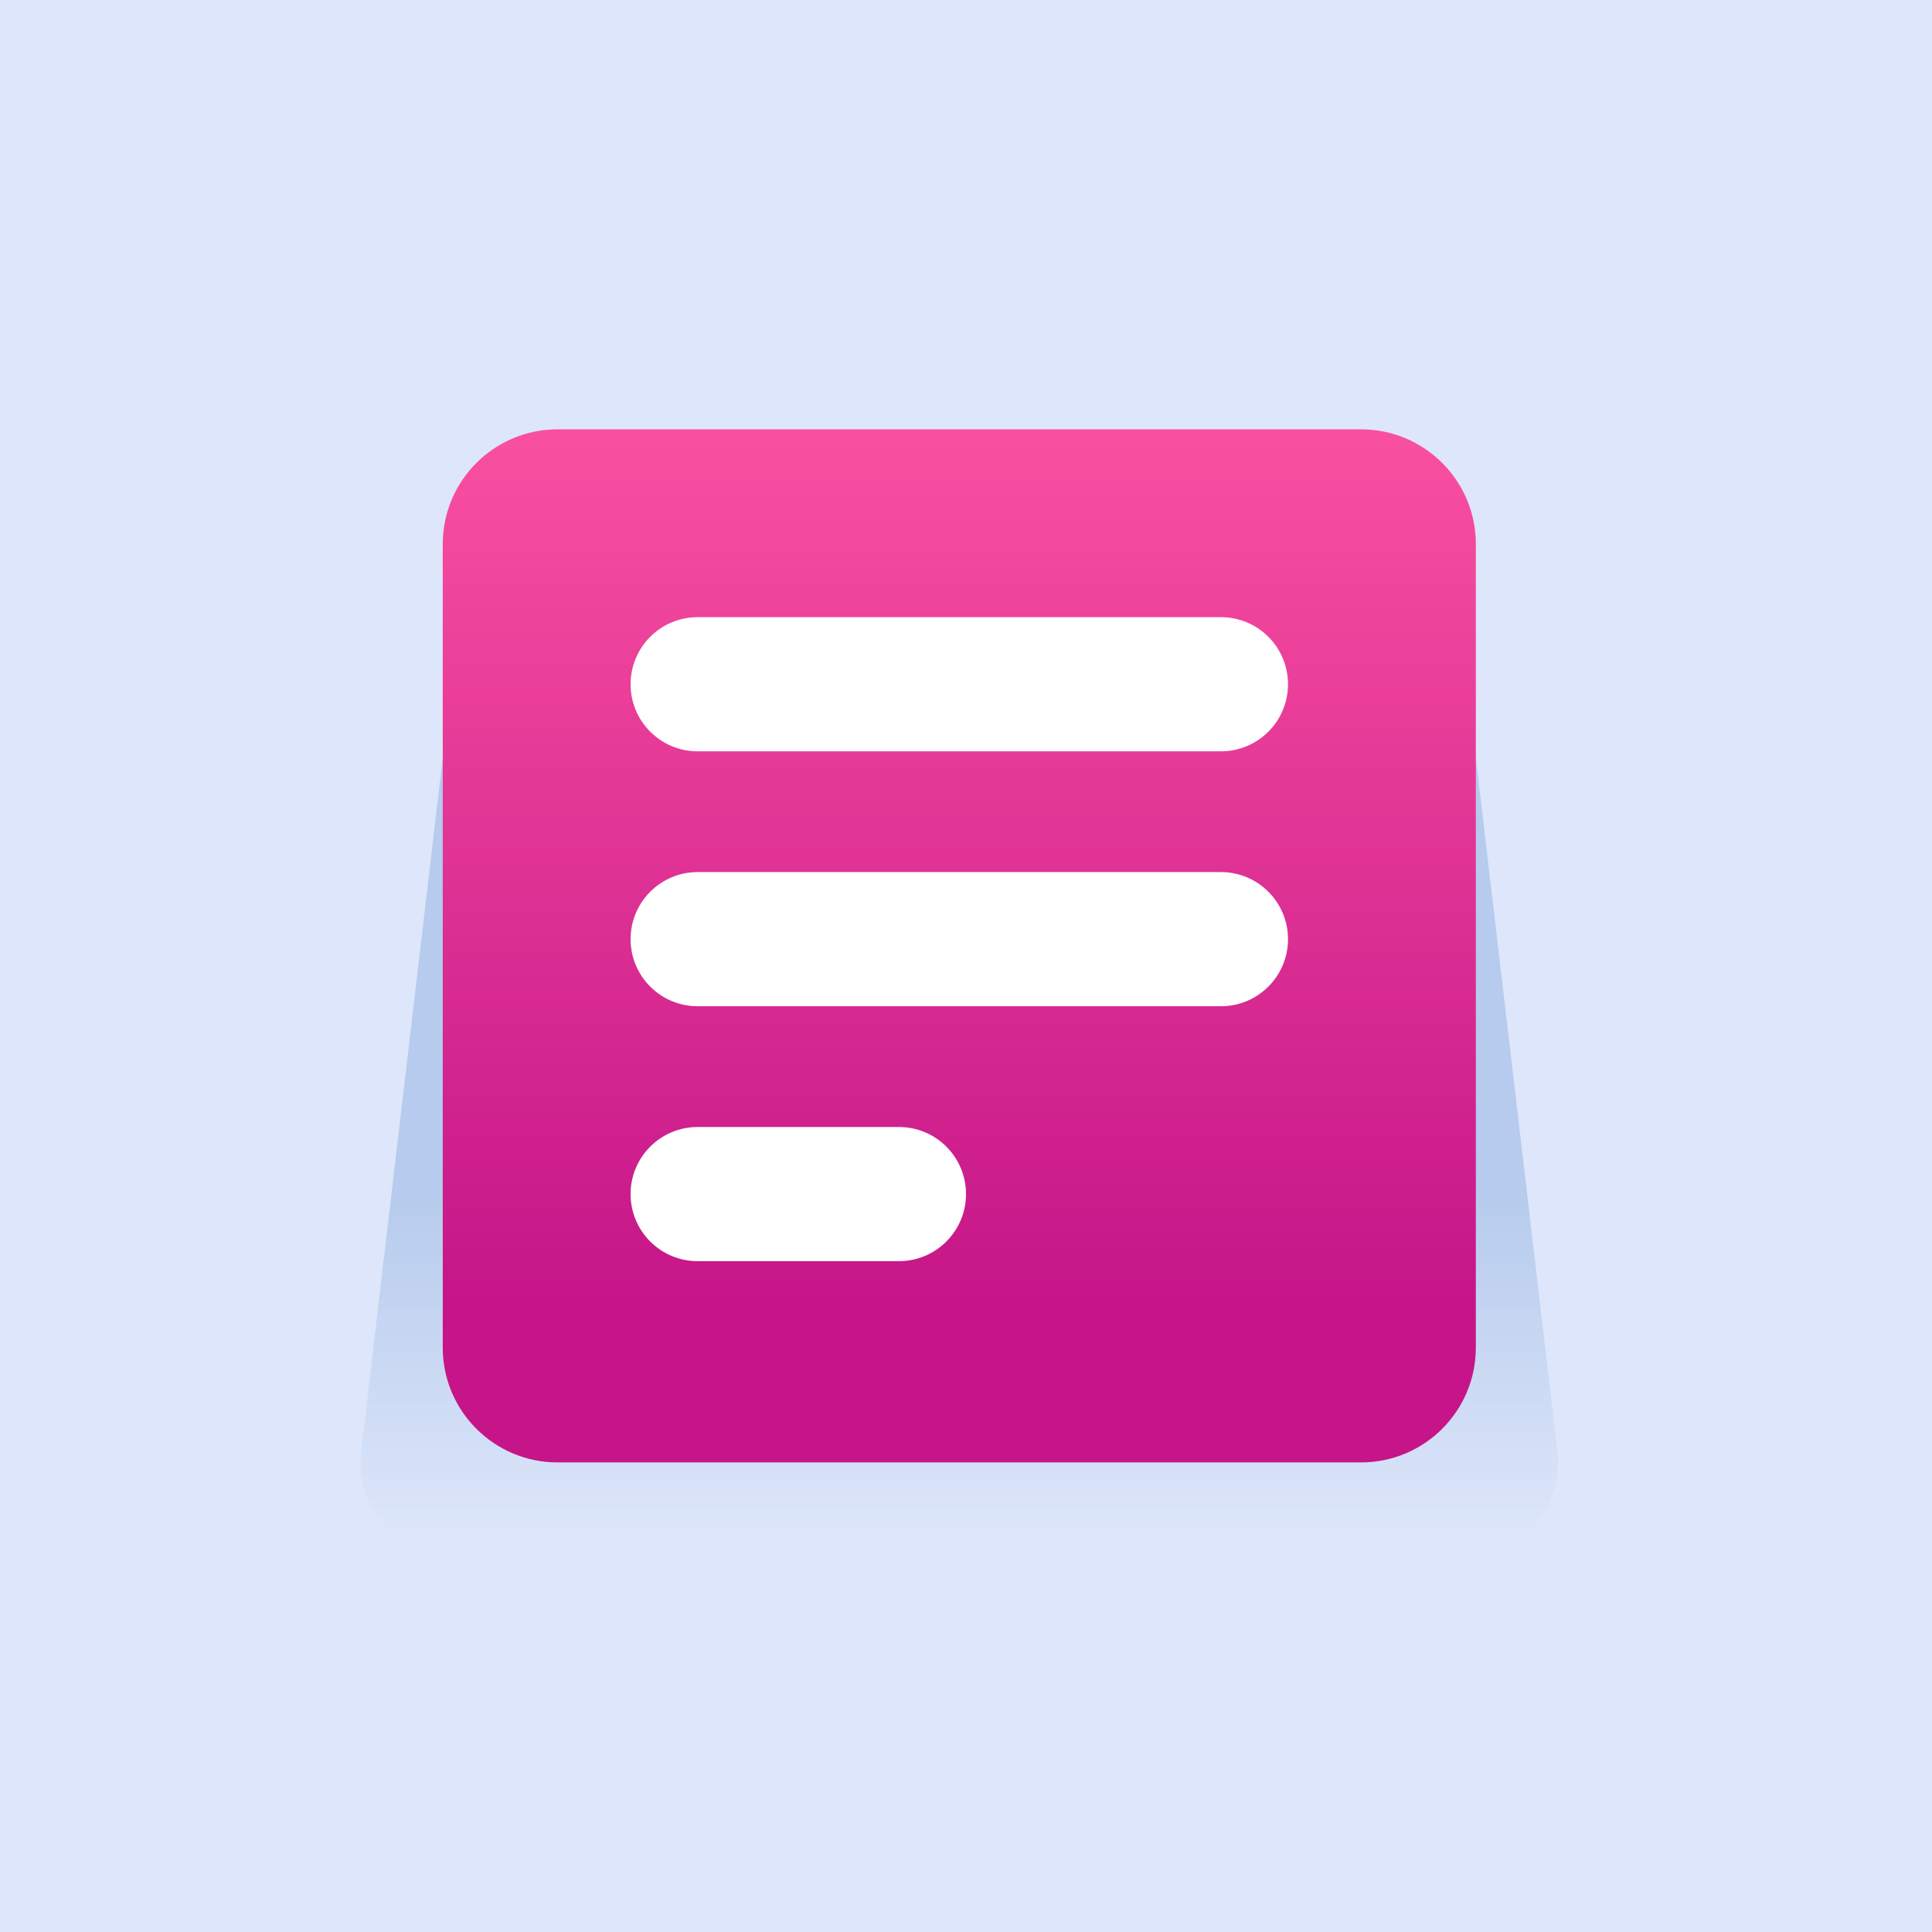 <svg width="72" height="72" viewBox="0 0 72 72" fill="none" xmlns="http://www.w3.org/2000/svg">
<rect width="72" height="72" fill="#DDE6FA"/>
<path opacity="0.5" d="M16.5 28.25H55L58.04 54.091C58.285 56.172 56.659 58 54.564 58H16.936C14.841 58 13.215 56.172 13.46 54.091L16.5 28.25Z" fill="url(#paint0_linear_675_3332)"/>
<path d="M16.5 20.278C16.5 17.915 18.416 16 20.778 16H50.722C53.085 16 55 17.915 55 20.278V50.222C55 52.585 53.085 54.5 50.722 54.5H20.778C18.416 54.5 16.5 52.585 16.5 50.222V20.278Z" fill="url(#paint1_linear_675_3332)"/>
<path d="M23.5 25.5C23.5 24.119 24.619 23 26 23H45.5C46.881 23 48 24.119 48 25.5V25.5C48 26.881 46.881 28 45.5 28H26C24.619 28 23.5 26.881 23.5 25.5V25.5Z" fill="white"/>
<path d="M23.5 35C23.5 33.619 24.619 32.5 26 32.5H45.5C46.881 32.5 48 33.619 48 35V35C48 36.381 46.881 37.5 45.5 37.5H26C24.619 37.5 23.5 36.381 23.5 35V35Z" fill="white"/>
<path d="M23.5 44.5C23.5 43.119 24.619 42 26 42L33.5 42C34.881 42 36 43.119 36 44.5V44.5C36 45.881 34.881 47 33.5 47H26C24.619 47 23.5 45.881 23.5 44.5V44.5Z" fill="white"/>
<defs>
<linearGradient id="paint0_linear_675_3332" x1="35.75" y1="28.25" x2="35.75" y2="57.125" gradientUnits="userSpaceOnUse">
<stop offset="0.563" stop-color="#90B0DF"/>
<stop offset="1" stop-color="#90B0DF" stop-opacity="0"/>
</linearGradient>
<linearGradient id="paint1_linear_675_3332" x1="35.75" y1="16.438" x2="35.75" y2="54.938" gradientUnits="userSpaceOnUse">
<stop stop-color="#F94FA0"/>
<stop offset="0.837" stop-color="#C51589"/>
</linearGradient>
</defs>
</svg>
